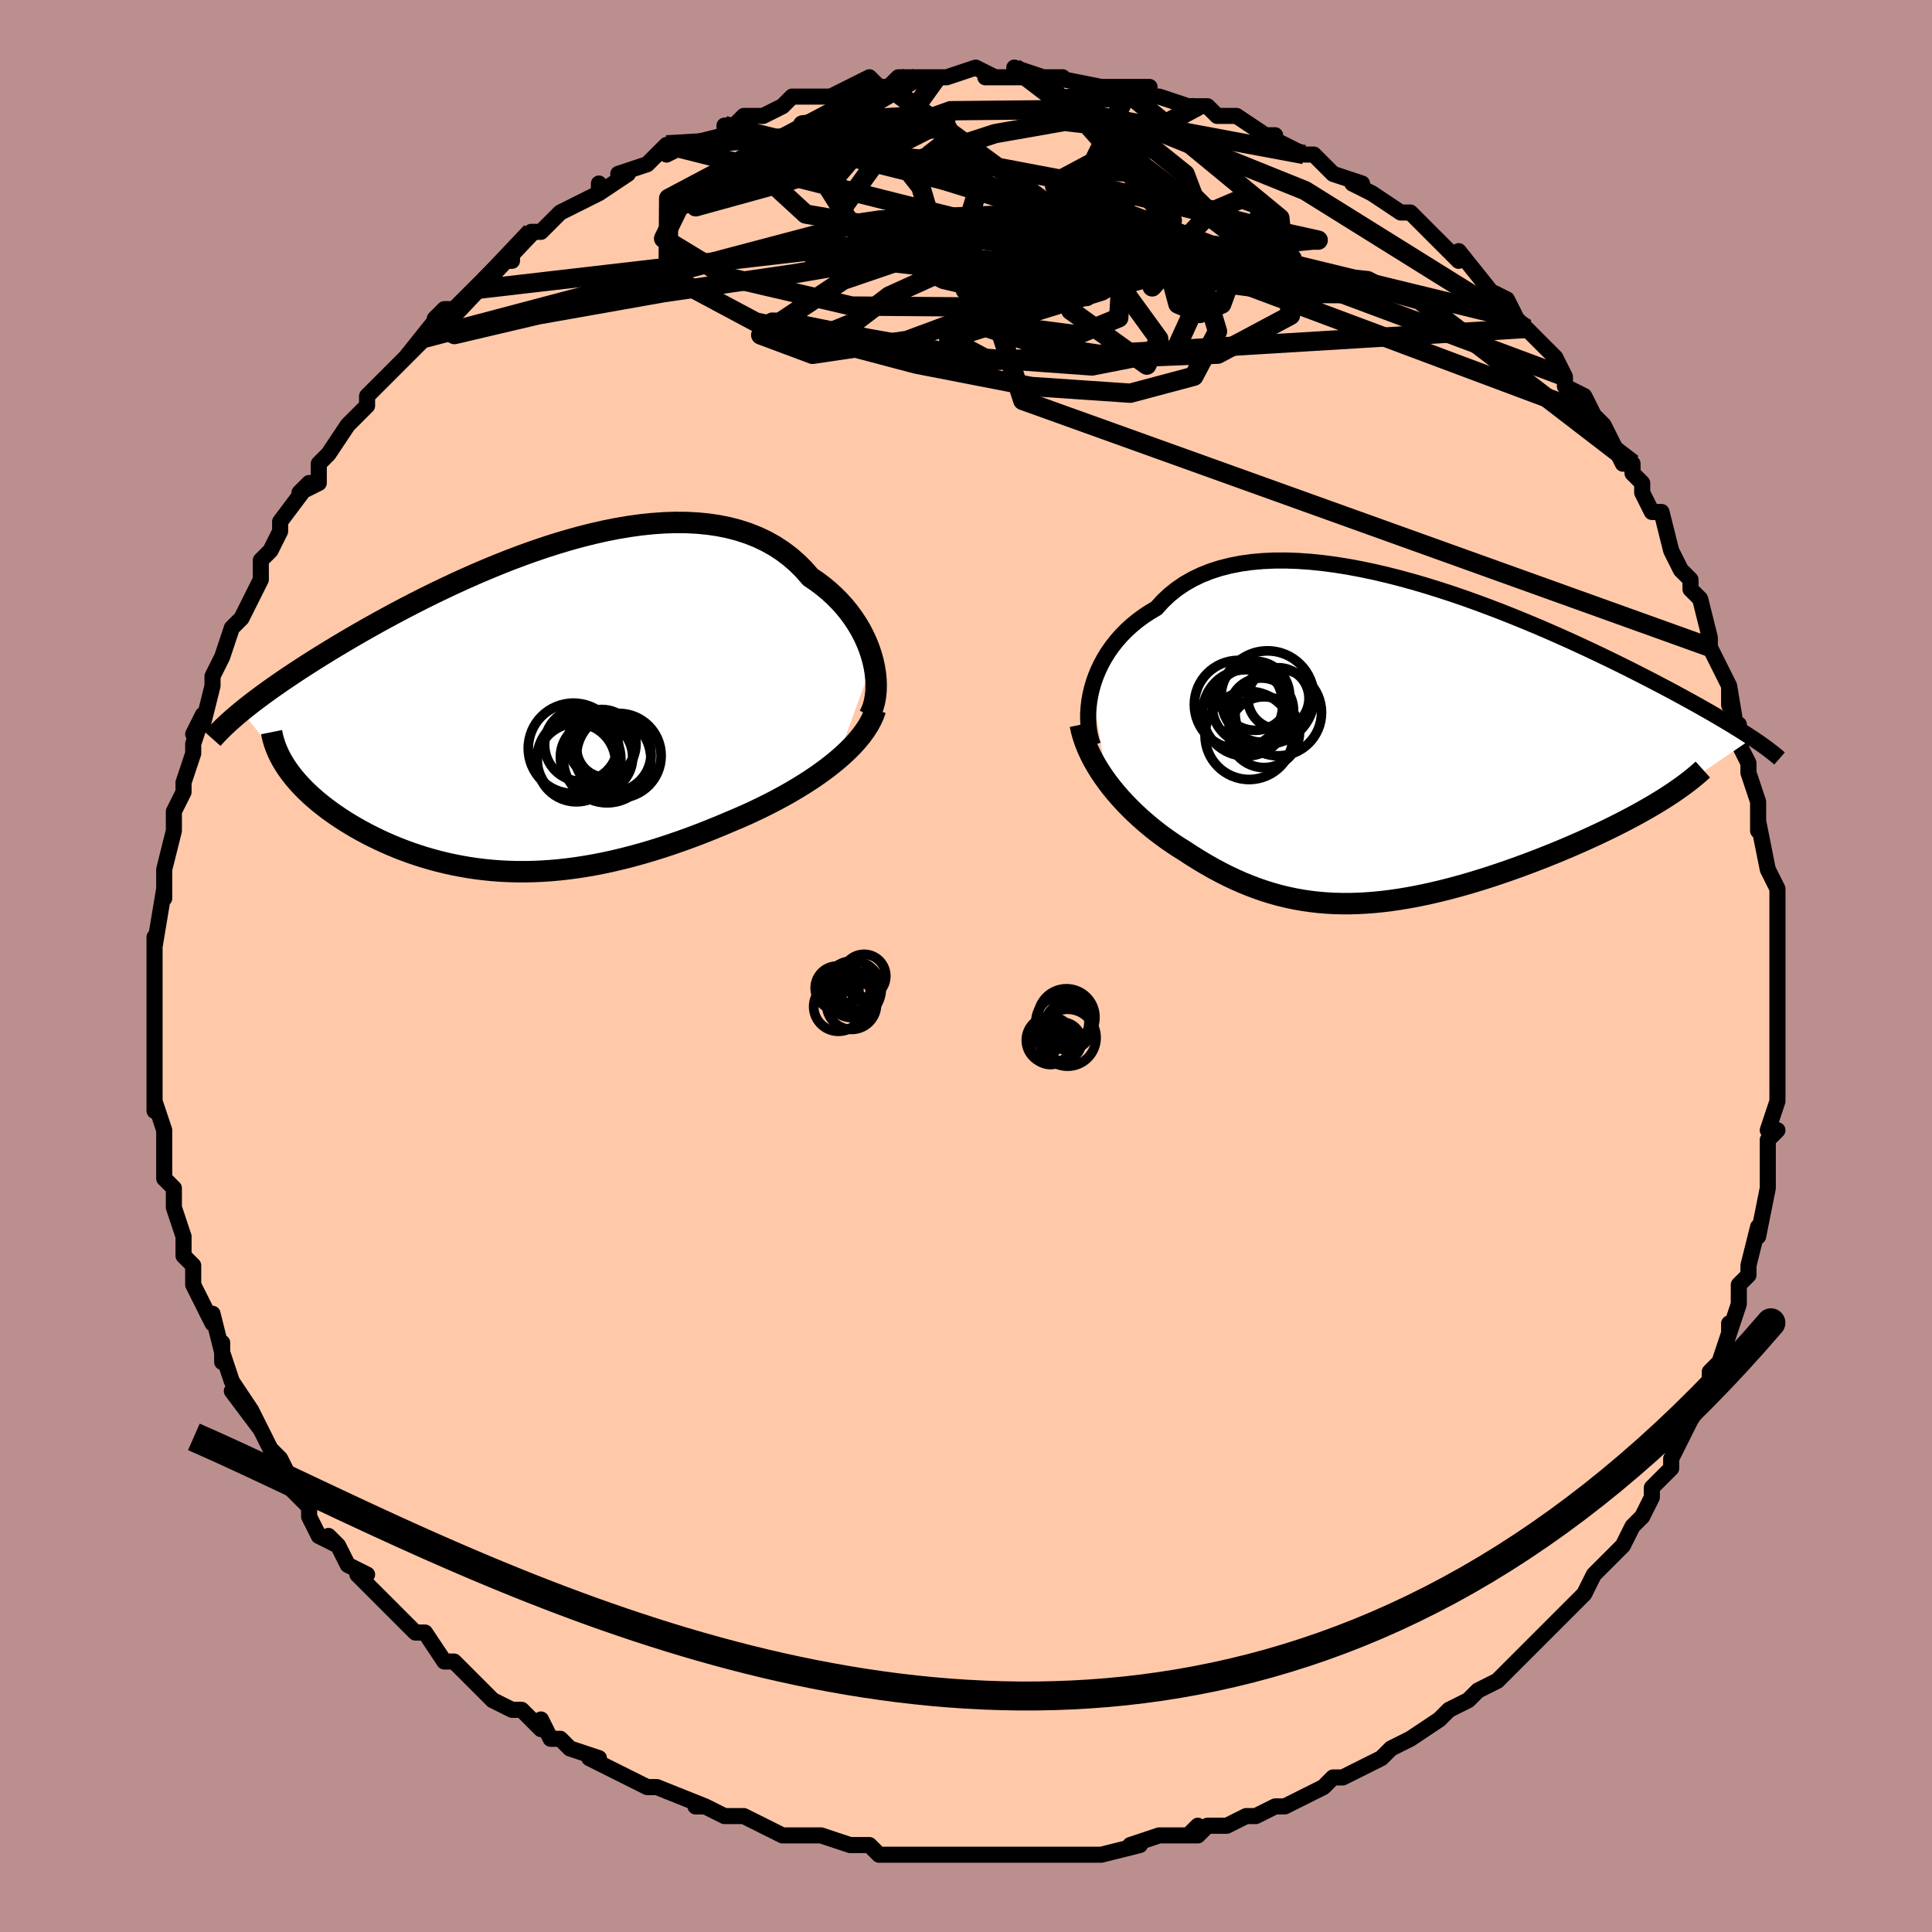 <svg viewBox="-100 -100 200 200" xmlns="http://www.w3.org/2000/svg" width="400" height="400" id="face-svg"><defs><clipPath id="leftEyeClipPath"><polyline points="35.633,-4.788,35.452,-5.435,35.233,-6.083,34.976,-6.729,34.682,-7.369,34.35,-8.003,33.982,-8.626,33.579,-9.236,33.14,-9.833,32.667,-10.413,32.16,-10.975,31.621,-11.517,31.049,-12.038,30.447,-12.537,29.814,-13.012,29.152,-13.462,28.501,-14.209,27.804,-14.908,27.06,-15.556,26.272,-16.151,25.441,-16.693,24.568,-17.18,23.655,-17.612,22.704,-17.989,21.717,-18.31,20.696,-18.577,19.644,-18.79,18.562,-18.949,17.453,-19.057,16.32,-19.115,15.166,-19.124,13.991,-19.085,12.8,-19.001,11.595,-18.875,10.379,-18.707,9.153,-18.5,7.921,-18.256,6.684,-17.978,5.447,-17.668,4.209,-17.329,2.975,-16.962,1.747,-16.57,0.525,-16.156,-0.686,-15.722,-1.886,-15.27,-3.073,-14.802,-4.244,-14.321,-5.399,-13.829,-6.535,-13.327,-7.651,-12.819,-8.746,-12.305,-9.819,-11.788,-10.868,-11.269,-11.893,-10.749,-12.893,-10.232,-13.867,-9.716,-14.814,-9.205,-15.735,-8.699,-16.629,-8.198,-17.495,-7.705,-18.335,-7.219,-19.147,-6.74,-19.934,-6.271,-20.694,-5.81,-21.428,-5.357,-22.138,-4.914,-22.824,-4.479,-23.487,-4.052,-24.127,-3.633,-24.745,-3.222,-25.34,-2.82,-25.912,-2.427,-26.463,-2.042,-26.991,-1.666,-27.498,-1.298,-27.984,-0.938,-28.448,-0.587,-28.892,-0.245,-29.315,0.09,-29.719,0.416,-25.109,6.223,-24.857,6.588,-24.587,6.952,-24.299,7.314,-23.992,7.676,-23.668,8.037,-23.326,8.395,-22.966,8.752,-22.589,9.107,-22.195,9.458,-21.784,9.808,-21.356,10.153,-20.912,10.496,-20.453,10.834,-19.978,11.168,-19.486,11.499,-18.975,11.827,-18.445,12.153,-17.898,12.475,-17.333,12.793,-16.752,13.105,-16.153,13.411,-15.539,13.71,-14.908,14.001,-14.262,14.284,-13.602,14.557,-12.926,14.82,-12.237,15.072,-11.533,15.312,-10.817,15.539,-10.087,15.753,-9.344,15.953,-8.589,16.138,-7.821,16.307,-7.042,16.46,-6.251,16.597,-5.449,16.716,-4.635,16.816,-3.811,16.899,-2.975,16.962,-2.129,17.005,-1.273,17.029,-0.406,17.033,0.471,17.015,1.358,16.977,2.254,16.918,3.161,16.837,4.077,16.735,5.003,16.611,5.938,16.465,6.882,16.299,7.834,16.11,8.796,15.901,9.765,15.67,10.742,15.418,11.727,15.146,12.719,14.854,13.717,14.543,14.721,14.212,15.73,13.863,16.743,13.497,17.759,13.113,18.776,12.712,19.795,12.297,20.812,11.867,21.633,11.521,22.448,11.163,23.256,10.793,24.056,10.411,24.846,10.018,25.626,9.614,26.393,9.199,27.146,8.773,27.883,8.336,28.604,7.89,29.305,7.434,29.986,6.968,30.644,6.493,31.277,6.01,31.883,5.518"></polyline></clipPath><clipPath id="rightEyeClipPath"><polyline points="-31.919,-5.724,-31.732,-6.37,-31.506,-7.013,-31.243,-7.65,-30.942,-8.279,-30.604,-8.897,-30.228,-9.502,-29.815,-10.092,-29.364,-10.665,-28.878,-11.218,-28.355,-11.752,-27.797,-12.263,-27.204,-12.751,-26.577,-13.214,-25.916,-13.652,-25.223,-14.063,-24.587,-14.769,-23.895,-15.424,-23.147,-16.025,-22.346,-16.572,-21.492,-17.062,-20.587,-17.497,-19.634,-17.875,-18.634,-18.196,-17.59,-18.462,-16.505,-18.673,-15.382,-18.83,-14.223,-18.934,-13.031,-18.987,-11.809,-18.991,-10.562,-18.947,-9.291,-18.858,-8,-18.726,-6.692,-18.552,-5.371,-18.34,-4.04,-18.092,-2.701,-17.81,-1.358,-17.496,-0.014,-17.154,1.328,-16.786,2.666,-16.395,3.996,-15.982,5.316,-15.551,6.624,-15.104,7.916,-14.642,9.192,-14.17,10.448,-13.688,11.683,-13.199,12.895,-12.705,14.082,-12.209,15.244,-11.711,16.378,-11.213,17.483,-10.718,18.559,-10.226,19.604,-9.739,20.619,-9.259,21.602,-8.785,22.554,-8.32,23.475,-7.864,24.364,-7.417,25.221,-6.98,26.048,-6.554,26.846,-6.138,27.614,-5.733,28.353,-5.338,29.066,-4.953,29.753,-4.577,30.414,-4.212,31.05,-3.857,31.66,-3.511,32.246,-3.176,32.807,-2.851,33.344,-2.535,33.857,-2.229,34.347,-1.933,34.814,-1.646,35.26,-1.369,35.683,-1.1,36.085,-0.84,36.467,-0.589,27.164,5.747,26.642,6.069,26.101,6.393,25.542,6.717,24.965,7.044,24.371,7.371,23.76,7.698,23.132,8.026,22.488,8.355,21.829,8.683,21.155,9.01,20.468,9.337,19.767,9.662,19.053,9.986,18.327,10.308,17.587,10.629,16.83,10.95,16.057,11.27,15.269,11.589,14.468,11.905,13.654,12.218,12.83,12.527,11.996,12.832,11.153,13.13,10.303,13.422,9.446,13.707,8.585,13.983,7.719,14.249,6.85,14.506,5.979,14.751,5.107,14.984,4.235,15.204,3.363,15.411,2.492,15.602,1.624,15.778,0.758,15.937,-0.104,16.08,-0.962,16.204,-1.816,16.309,-2.666,16.395,-3.51,16.46,-4.349,16.505,-5.183,16.528,-6.011,16.529,-6.833,16.508,-7.65,16.463,-8.461,16.395,-9.266,16.303,-10.066,16.187,-10.861,16.047,-11.65,15.882,-12.435,15.692,-13.216,15.478,-13.992,15.239,-14.764,14.975,-15.533,14.687,-16.298,14.375,-17.06,14.039,-17.82,13.68,-18.576,13.299,-19.33,12.895,-20.081,12.469,-20.83,12.023,-21.575,11.558,-22.317,11.073,-22.925,10.693,-23.525,10.298,-24.117,9.889,-24.7,9.465,-25.274,9.028,-25.838,8.577,-26.39,8.113,-26.931,7.636,-27.459,7.147,-27.973,6.645,-28.473,6.132,-28.956,5.607,-29.422,5.072,-29.87,4.526,-30.298,3.97"></polyline></clipPath><filter id="fuzzy"><feTurbulence id="turbulence" baseFrequency="0.05" numOctaves="3" type="noise" result="noise"></feTurbulence><feDisplacementMap in="SourceGraphic" in2="noise" scale="2"></feDisplacementMap></filter><linearGradient id="rainbowGradient" x1="0%" y1="0%" x2="100%" y2="0%"><stop offset="0%" style="stop-color: rgb(167, 133, 106);  stop-opacity: 1"></stop><stop offset="50%" style="stop-color: rgb(192, 192, 192);  stop-opacity: 1"></stop><stop offset="100%" style="stop-color: rgb(50, 205, 50);  stop-opacity: 1"></stop></linearGradient></defs><title>That&#39;s an ugly face</title><desc>CREATED BY XUAN TANG, MORE INFO AT TXSTC55.GITHUB.IO</desc><rect x="-100" y="-100" width="100%" height="100%" opacity="1" fill="rgb(188, 143, 143)"></rect><polyline id="faceContour" points="84,0,84,2,84,5,84,5,84,7,84,8,84,7,84,11,84,11,84,13,84,14,83,17,84,17,83,18,83,19,83,22,83,22,83,23,82,28,82,27,81,31,81,32,80,33,80,34,80,35,79,38,79,37,79,38,78,41,77,42,77,44,77,44,75,47,75,47,75,47,74,49,73,51,73,52,71,54,71,55,70,57,69,58,70,57,69,58,68,60,66,62,65,63,65,63,64,65,63,66,61,68,62,67,59,70,58,71,57,72,58,71,57,72,55,74,53,75,52,76,52,76,50,77,50,77,49,78,46,80,46,80,44,81,43,82,43,82,41,83,41,83,39,84,38,84,37,85,35,86,33,87,32,87,32,87,30,88,29,88,27,89,25,89,24,90,23,90,24,89,23,90,20,90,17,91,18,91,14,92,14,92,12,92,11,92,10,92,7,92,8,92,5,92,4,92,5,92,0,92,0,92,-2,92,-3,92,-3,92,-4,92,-9,92,-10,91,-10,91,-10,91,-12,91,-12,91,-15,90,-16,90,-17,90,-19,90,-19,90,-23,88,-25,88,-25,88,-27,87,-28,87,-27,87,-32,85,-32,85,-33,85,-33,85,-35,84,-35,84,-39,82,-38,82,-41,81,-42,80,-43,80,-44,78,-44,79,-46,77,-47,77,-49,76,-50,75,-52,73,-52,73,-52,73,-53,72,-54,72,-56,69,-57,69,-58,68,-60,66,-60,66,-61,65,-63,63,-62,63,-64,62,-65,60,-66,59,-65,60,-67,59,-68,57,-68,56,-70,54,-70,53,-71,51,-72,50,-72,50,-74,46,-73,48,-76,44,-74,46,-76,43,-77,40,-77,41,-77,39,-77,40,-78,36,-78,37,-79,35,-80,33,-80,31,-81,30,-81,30,-81,28,-82,25,-82,25,-82,23,-82,23,-83,22,-83,19,-83,18,-83,17,-84,14,-84,15,-84,14,-84,11,-84,9,-84,10,-84,5,-84,4,-84,2,-84,2,-84,2,-84,0,-84,-2,-84,-3,-84,-2,-83,-8,-83,-7,-83,-8,-83,-10,-83,-10,-82,-14,-82,-15,-82,-16,-81,-18,-81,-19,-81,-19,-80,-22,-80,-23,-79,-26,-80,-24,-79,-26,-79,-25,-78,-29,-78,-30,-77,-32,-76,-35,-75,-36,-76,-35,-75,-36,-74,-38,-74,-38,-73,-40,-73,-42,-72,-43,-71,-45,-71,-45,-71,-46,-68,-50,-69,-49,-67,-50,-67,-52,-67,-52,-66,-53,-64,-56,-63,-57,-62,-58,-62,-59,-62,-59,-60,-61,-60,-61,-58,-63,-56,-65,-58,-63,-54,-68,-55,-67,-54,-68,-53,-68,-52,-69,-51,-70,-49,-72,-48,-73,-47,-73,-47,-74,-46,-75,-45,-76,-44,-76,-43,-77,-42,-78,-40,-79,-38,-80,-38,-81,-38,-80,-35,-82,-36,-82,-33,-83,-33,-83,-31,-85,-31,-84,-29,-85,-25,-86,-25,-87,-24,-87,-23,-88,-21,-88,-22,-88,-21,-88,-19,-89,-18,-90,-15,-90,-15,-90,-15,-90,-14,-90,-10,-92,-9,-91,-8,-91,-7,-92,-6,-92,-5,-92,-3,-92,-2,-92,-2,-92,1,-93,3,-92,2,-92,4,-92,6,-92,5,-93,8,-92,8,-92,10,-92,9,-92,14,-91,15,-91,15,-91,16,-91,17,-91,19,-91,19,-90,20,-90,23,-89,24,-89,23,-89,25,-89,26,-88,28,-88,31,-86,31,-86,32,-86,31,-86,33,-85,35,-84,36,-84,37,-83,38,-82,41,-81,40,-81,42,-80,42,-80,45,-78,45,-78,46,-78,49,-75,48,-76,49,-75,50,-74,51,-73,51,-74,55,-69,54,-70,56,-69,57,-67,58,-66,59,-65,61,-63,60,-64,61,-63,62,-61,62,-60,64,-59,65,-57,65,-57,66,-56,66,-56,68,-52,69,-52,69,-51,70,-50,70,-49,71,-47,72,-47,73,-43,74,-41,74,-41,75,-40,75,-39,75,-39,76,-38,77,-34,77,-33,77,-33,79,-29,79,-27,79,-28,79,-29,80,-23,80,-25,80,-23,81,-21,81,-20,82,-17,82,-15,82,-14,82,-15,83,-10,83,-10,83,-10,84,-8,84,-4,84,-4,84,-2,84,-2,84,0,84,2" fill="#ffc9a9" stroke="black" stroke-width="1.667" stroke-linejoin="round" filter="url(#fuzzy)"></polyline><g transform="translate(44.945 -22.985)"><polyline id="rightCountour" points="-31.919,-5.724,-31.732,-6.37,-31.506,-7.013,-31.243,-7.65,-30.942,-8.279,-30.604,-8.897,-30.228,-9.502,-29.815,-10.092,-29.364,-10.665,-28.878,-11.218,-28.355,-11.752,-27.797,-12.263,-27.204,-12.751,-26.577,-13.214,-25.916,-13.652,-25.223,-14.063,-24.587,-14.769,-23.895,-15.424,-23.147,-16.025,-22.346,-16.572,-21.492,-17.062,-20.587,-17.497,-19.634,-17.875,-18.634,-18.196,-17.59,-18.462,-16.505,-18.673,-15.382,-18.83,-14.223,-18.934,-13.031,-18.987,-11.809,-18.991,-10.562,-18.947,-9.291,-18.858,-8,-18.726,-6.692,-18.552,-5.371,-18.34,-4.04,-18.092,-2.701,-17.81,-1.358,-17.496,-0.014,-17.154,1.328,-16.786,2.666,-16.395,3.996,-15.982,5.316,-15.551,6.624,-15.104,7.916,-14.642,9.192,-14.17,10.448,-13.688,11.683,-13.199,12.895,-12.705,14.082,-12.209,15.244,-11.711,16.378,-11.213,17.483,-10.718,18.559,-10.226,19.604,-9.739,20.619,-9.259,21.602,-8.785,22.554,-8.32,23.475,-7.864,24.364,-7.417,25.221,-6.98,26.048,-6.554,26.846,-6.138,27.614,-5.733,28.353,-5.338,29.066,-4.953,29.753,-4.577,30.414,-4.212,31.05,-3.857,31.66,-3.511,32.246,-3.176,32.807,-2.851,33.344,-2.535,33.857,-2.229,34.347,-1.933,34.814,-1.646,35.26,-1.369,35.683,-1.1,36.085,-0.84,36.467,-0.589,27.164,5.747,26.642,6.069,26.101,6.393,25.542,6.717,24.965,7.044,24.371,7.371,23.76,7.698,23.132,8.026,22.488,8.355,21.829,8.683,21.155,9.01,20.468,9.337,19.767,9.662,19.053,9.986,18.327,10.308,17.587,10.629,16.83,10.95,16.057,11.27,15.269,11.589,14.468,11.905,13.654,12.218,12.83,12.527,11.996,12.832,11.153,13.13,10.303,13.422,9.446,13.707,8.585,13.983,7.719,14.249,6.85,14.506,5.979,14.751,5.107,14.984,4.235,15.204,3.363,15.411,2.492,15.602,1.624,15.778,0.758,15.937,-0.104,16.08,-0.962,16.204,-1.816,16.309,-2.666,16.395,-3.51,16.46,-4.349,16.505,-5.183,16.528,-6.011,16.529,-6.833,16.508,-7.65,16.463,-8.461,16.395,-9.266,16.303,-10.066,16.187,-10.861,16.047,-11.65,15.882,-12.435,15.692,-13.216,15.478,-13.992,15.239,-14.764,14.975,-15.533,14.687,-16.298,14.375,-17.06,14.039,-17.82,13.68,-18.576,13.299,-19.33,12.895,-20.081,12.469,-20.83,12.023,-21.575,11.558,-22.317,11.073,-22.925,10.693,-23.525,10.298,-24.117,9.889,-24.7,9.465,-25.274,9.028,-25.838,8.577,-26.39,8.113,-26.931,7.636,-27.459,7.147,-27.973,6.645,-28.473,6.132,-28.956,5.607,-29.422,5.072,-29.87,4.526,-30.298,3.97" fill="white" stroke="white" stroke-width="0" stroke-linejoin="round" filter="url(#fuzzy)"></polyline></g><g transform="translate(-45.261 -26.794)"><polyline id="leftCountour" points="35.633,-4.788,35.452,-5.435,35.233,-6.083,34.976,-6.729,34.682,-7.369,34.35,-8.003,33.982,-8.626,33.579,-9.236,33.14,-9.833,32.667,-10.413,32.16,-10.975,31.621,-11.517,31.049,-12.038,30.447,-12.537,29.814,-13.012,29.152,-13.462,28.501,-14.209,27.804,-14.908,27.06,-15.556,26.272,-16.151,25.441,-16.693,24.568,-17.18,23.655,-17.612,22.704,-17.989,21.717,-18.31,20.696,-18.577,19.644,-18.79,18.562,-18.949,17.453,-19.057,16.32,-19.115,15.166,-19.124,13.991,-19.085,12.8,-19.001,11.595,-18.875,10.379,-18.707,9.153,-18.5,7.921,-18.256,6.684,-17.978,5.447,-17.668,4.209,-17.329,2.975,-16.962,1.747,-16.57,0.525,-16.156,-0.686,-15.722,-1.886,-15.27,-3.073,-14.802,-4.244,-14.321,-5.399,-13.829,-6.535,-13.327,-7.651,-12.819,-8.746,-12.305,-9.819,-11.788,-10.868,-11.269,-11.893,-10.749,-12.893,-10.232,-13.867,-9.716,-14.814,-9.205,-15.735,-8.699,-16.629,-8.198,-17.495,-7.705,-18.335,-7.219,-19.147,-6.74,-19.934,-6.271,-20.694,-5.81,-21.428,-5.357,-22.138,-4.914,-22.824,-4.479,-23.487,-4.052,-24.127,-3.633,-24.745,-3.222,-25.34,-2.82,-25.912,-2.427,-26.463,-2.042,-26.991,-1.666,-27.498,-1.298,-27.984,-0.938,-28.448,-0.587,-28.892,-0.245,-29.315,0.09,-29.719,0.416,-25.109,6.223,-24.857,6.588,-24.587,6.952,-24.299,7.314,-23.992,7.676,-23.668,8.037,-23.326,8.395,-22.966,8.752,-22.589,9.107,-22.195,9.458,-21.784,9.808,-21.356,10.153,-20.912,10.496,-20.453,10.834,-19.978,11.168,-19.486,11.499,-18.975,11.827,-18.445,12.153,-17.898,12.475,-17.333,12.793,-16.752,13.105,-16.153,13.411,-15.539,13.71,-14.908,14.001,-14.262,14.284,-13.602,14.557,-12.926,14.82,-12.237,15.072,-11.533,15.312,-10.817,15.539,-10.087,15.753,-9.344,15.953,-8.589,16.138,-7.821,16.307,-7.042,16.46,-6.251,16.597,-5.449,16.716,-4.635,16.816,-3.811,16.899,-2.975,16.962,-2.129,17.005,-1.273,17.029,-0.406,17.033,0.471,17.015,1.358,16.977,2.254,16.918,3.161,16.837,4.077,16.735,5.003,16.611,5.938,16.465,6.882,16.299,7.834,16.11,8.796,15.901,9.765,15.67,10.742,15.418,11.727,15.146,12.719,14.854,13.717,14.543,14.721,14.212,15.73,13.863,16.743,13.497,17.759,13.113,18.776,12.712,19.795,12.297,20.812,11.867,21.633,11.521,22.448,11.163,23.256,10.793,24.056,10.411,24.846,10.018,25.626,9.614,26.393,9.199,27.146,8.773,27.883,8.336,28.604,7.89,29.305,7.434,29.986,6.968,30.644,6.493,31.277,6.01,31.883,5.518" fill="white" stroke="white" stroke-width="0" stroke-linejoin="round" filter="url(#fuzzy)"></polyline></g><g transform="translate(44.945 -22.985)"><polyline id="rightUpper" points="-31.803,0.139,-31.967,-0.339,-32.1,-0.852,-32.201,-1.397,-32.267,-1.968,-32.3,-2.562,-32.296,-3.174,-32.257,-3.8,-32.182,-4.436,-32.069,-5.078,-31.919,-5.724,-31.732,-6.37,-31.506,-7.013,-31.243,-7.65,-30.942,-8.279,-30.604,-8.897,-30.228,-9.502,-29.815,-10.092,-29.364,-10.665,-28.878,-11.218,-28.355,-11.752,-27.797,-12.263,-27.204,-12.751,-26.577,-13.214,-25.916,-13.652,-25.223,-14.063,-24.587,-14.769,-23.895,-15.424,-23.147,-16.025,-22.346,-16.572,-21.492,-17.062,-20.587,-17.497,-19.634,-17.875,-18.634,-18.196,-17.59,-18.462,-16.505,-18.673,-15.382,-18.83,-14.223,-18.934,-13.031,-18.987,-11.809,-18.991,-10.562,-18.947,-9.291,-18.858,-8,-18.726,-6.692,-18.552,-5.371,-18.34,-4.04,-18.092,-2.701,-17.81,-1.358,-17.496,-0.014,-17.154,1.328,-16.786,2.666,-16.395,3.996,-15.982,5.316,-15.551,6.624,-15.104,7.916,-14.642,9.192,-14.17,10.448,-13.688,11.683,-13.199,12.895,-12.705,14.082,-12.209,15.244,-11.711,16.378,-11.213,17.483,-10.718,18.559,-10.226,19.604,-9.739,20.619,-9.259,21.602,-8.785,22.554,-8.32,23.475,-7.864,24.364,-7.417,25.221,-6.98,26.048,-6.554,26.846,-6.138,27.614,-5.733,28.353,-5.338,29.066,-4.953,29.753,-4.577,30.414,-4.212,31.05,-3.857,31.66,-3.511,32.246,-3.176,32.807,-2.851,33.344,-2.535,33.857,-2.229,34.347,-1.933,34.814,-1.646,35.26,-1.369,35.683,-1.1,36.085,-0.84,36.467,-0.589,36.829,-0.346,37.171,-0.112,37.494,0.115,37.799,0.335,38.086,0.547,38.355,0.752,38.608,0.95,38.845,1.141,39.065,1.326,39.271,1.505" fill="none" stroke="black" stroke-width="1.667" stroke-linejoin="round" filter="url(#fuzzy)"></polyline><polyline id="rightLower" points="-33.118,-1.992,-32.984,-1.374,-32.811,-0.758,-32.602,-0.146,-32.36,0.462,-32.085,1.064,-31.78,1.66,-31.447,2.249,-31.088,2.831,-30.704,3.405,-30.298,3.97,-29.87,4.526,-29.422,5.072,-28.956,5.607,-28.473,6.132,-27.973,6.645,-27.459,7.147,-26.931,7.636,-26.39,8.113,-25.838,8.577,-25.274,9.028,-24.7,9.465,-24.117,9.889,-23.525,10.298,-22.925,10.693,-22.317,11.073,-21.575,11.558,-20.83,12.023,-20.081,12.469,-19.33,12.895,-18.576,13.299,-17.82,13.68,-17.06,14.039,-16.298,14.375,-15.533,14.687,-14.764,14.975,-13.992,15.239,-13.216,15.478,-12.435,15.692,-11.65,15.882,-10.861,16.047,-10.066,16.187,-9.266,16.303,-8.461,16.395,-7.65,16.463,-6.833,16.508,-6.011,16.529,-5.183,16.528,-4.349,16.505,-3.51,16.46,-2.666,16.395,-1.816,16.309,-0.962,16.204,-0.104,16.08,0.758,15.937,1.624,15.778,2.492,15.602,3.363,15.411,4.235,15.204,5.107,14.984,5.979,14.751,6.85,14.506,7.719,14.249,8.585,13.983,9.446,13.707,10.303,13.422,11.153,13.13,11.996,12.832,12.83,12.527,13.654,12.218,14.468,11.905,15.269,11.589,16.057,11.27,16.83,10.95,17.587,10.629,18.327,10.308,19.053,9.986,19.767,9.662,20.468,9.337,21.155,9.01,21.829,8.683,22.488,8.355,23.132,8.026,23.76,7.698,24.371,7.371,24.965,7.044,25.542,6.717,26.101,6.393,26.642,6.069,27.164,5.747,27.667,5.427,28.151,5.11,28.616,4.794,29.061,4.48,29.488,4.169,29.894,3.86,30.282,3.554,30.651,3.25,31,2.949,31.332,2.65" fill="none" stroke="black" stroke-width="2.222" stroke-linejoin="round" filter="url(#fuzzy)"></polyline><!--[--><circle r="3.166" cx="-12.601" cy="-4.722" stroke="black" fill="none" stroke-width="1" filter="url(#fuzzy)" clip-path="url(#rightEyeClipPath)"></circle><circle r="3.94" cx="-15.522" cy="-3.931" stroke="black" fill="none" stroke-width="1" filter="url(#fuzzy)" clip-path="url(#rightEyeClipPath)"></circle><circle r="4.477" cx="-12.619" cy="-3.248" stroke="black" fill="none" stroke-width="1" filter="url(#fuzzy)" clip-path="url(#rightEyeClipPath)"></circle><circle r="4.559" cx="-15.639" cy="-0.88" stroke="black" fill="none" stroke-width="1" filter="url(#fuzzy)" clip-path="url(#rightEyeClipPath)"></circle><circle r="4.472" cx="-15.984" cy="-3.219" stroke="black" fill="none" stroke-width="1" filter="url(#fuzzy)" clip-path="url(#rightEyeClipPath)"></circle><circle r="4.816" cx="-13.732" cy="-4.822" stroke="black" fill="none" stroke-width="1" filter="url(#fuzzy)" clip-path="url(#rightEyeClipPath)"></circle><circle r="3.573" cx="-15.014" cy="-4.988" stroke="black" fill="none" stroke-width="1" filter="url(#fuzzy)" clip-path="url(#rightEyeClipPath)"></circle><circle r="3.667" cx="-14.086" cy="-1.22" stroke="black" fill="none" stroke-width="1" filter="url(#fuzzy)" clip-path="url(#rightEyeClipPath)"></circle><circle r="3.325" cx="-14.367" cy="-3.503" stroke="black" fill="none" stroke-width="1" filter="url(#fuzzy)" clip-path="url(#rightEyeClipPath)"></circle><circle r="4.577" cx="-16.728" cy="-4.078" stroke="black" fill="none" stroke-width="1" filter="url(#fuzzy)" clip-path="url(#rightEyeClipPath)"></circle><!--]--></g><g transform="translate(-45.261 -26.794)"><polyline id="leftUpper" points="35.253,0.859,35.472,0.424,35.651,-0.053,35.789,-0.565,35.887,-1.108,35.945,-1.679,35.962,-2.272,35.939,-2.883,35.877,-3.508,35.774,-4.145,35.633,-4.788,35.452,-5.435,35.233,-6.083,34.976,-6.729,34.682,-7.369,34.35,-8.003,33.982,-8.626,33.579,-9.236,33.14,-9.833,32.667,-10.413,32.16,-10.975,31.621,-11.517,31.049,-12.038,30.447,-12.537,29.814,-13.012,29.152,-13.462,28.501,-14.209,27.804,-14.908,27.06,-15.556,26.272,-16.151,25.441,-16.693,24.568,-17.18,23.655,-17.612,22.704,-17.989,21.717,-18.31,20.696,-18.577,19.644,-18.79,18.562,-18.949,17.453,-19.057,16.32,-19.115,15.166,-19.124,13.991,-19.085,12.8,-19.001,11.595,-18.875,10.379,-18.707,9.153,-18.5,7.921,-18.256,6.684,-17.978,5.447,-17.668,4.209,-17.329,2.975,-16.962,1.747,-16.57,0.525,-16.156,-0.686,-15.722,-1.886,-15.27,-3.073,-14.802,-4.244,-14.321,-5.399,-13.829,-6.535,-13.327,-7.651,-12.819,-8.746,-12.305,-9.819,-11.788,-10.868,-11.269,-11.893,-10.749,-12.893,-10.232,-13.867,-9.716,-14.814,-9.205,-15.735,-8.699,-16.629,-8.198,-17.495,-7.705,-18.335,-7.219,-19.147,-6.74,-19.934,-6.271,-20.694,-5.81,-21.428,-5.357,-22.138,-4.914,-22.824,-4.479,-23.487,-4.052,-24.127,-3.633,-24.745,-3.222,-25.34,-2.82,-25.912,-2.427,-26.463,-2.042,-26.991,-1.666,-27.498,-1.298,-27.984,-0.938,-28.448,-0.587,-28.892,-0.245,-29.315,0.09,-29.719,0.416,-30.102,0.735,-30.467,1.046,-30.813,1.349,-31.14,1.645,-31.45,1.934,-31.741,2.215,-32.016,2.49,-32.275,2.759,-32.517,3.021,-32.743,3.276" fill="none" stroke="black" stroke-width="2.222" stroke-linejoin="round" filter="url(#fuzzy)"></polyline><polyline id="leftLower" points="35.893,0.239,35.702,0.789,35.456,1.335,35.159,1.878,34.813,2.416,34.421,2.949,33.987,3.476,33.514,3.997,33.004,4.511,32.459,5.018,31.883,5.518,31.277,6.01,30.644,6.493,29.986,6.968,29.305,7.434,28.604,7.89,27.883,8.336,27.146,8.773,26.393,9.199,25.626,9.614,24.846,10.018,24.056,10.411,23.256,10.793,22.448,11.163,21.633,11.521,20.812,11.867,19.795,12.297,18.776,12.712,17.759,13.113,16.743,13.497,15.73,13.863,14.721,14.212,13.717,14.543,12.719,14.854,11.727,15.146,10.742,15.418,9.765,15.67,8.796,15.901,7.834,16.11,6.882,16.299,5.938,16.465,5.003,16.611,4.077,16.735,3.161,16.837,2.254,16.918,1.358,16.977,0.471,17.015,-0.406,17.033,-1.273,17.029,-2.129,17.005,-2.975,16.962,-3.811,16.899,-4.635,16.816,-5.449,16.716,-6.251,16.597,-7.042,16.46,-7.821,16.307,-8.589,16.138,-9.344,15.953,-10.087,15.753,-10.817,15.539,-11.533,15.312,-12.237,15.072,-12.926,14.82,-13.602,14.557,-14.262,14.284,-14.908,14.001,-15.539,13.71,-16.153,13.411,-16.752,13.105,-17.333,12.793,-17.898,12.475,-18.445,12.153,-18.975,11.827,-19.486,11.499,-19.978,11.168,-20.453,10.834,-20.912,10.496,-21.356,10.153,-21.784,9.808,-22.195,9.458,-22.589,9.107,-22.966,8.752,-23.326,8.395,-23.668,8.037,-23.992,7.676,-24.299,7.314,-24.587,6.952,-24.857,6.588,-25.109,6.223,-25.342,5.859,-25.557,5.494,-25.753,5.129,-25.931,4.764,-26.091,4.399,-26.234,4.035,-26.358,3.671,-26.465,3.308,-26.554,2.946,-26.627,2.584" fill="none" stroke="black" stroke-width="2.222" stroke-linejoin="round" filter="url(#fuzzy)"></polyline><!--[--><circle r="4.337" cx="5.192" cy="5.347" stroke="black" fill="none" stroke-width="1" filter="url(#fuzzy)" clip-path="url(#leftEyeClipPath)"></circle><circle r="3.012" cx="7.97" cy="4.248" stroke="black" fill="none" stroke-width="1" filter="url(#fuzzy)" clip-path="url(#leftEyeClipPath)"></circle><circle r="4.06" cx="4.924" cy="5.736" stroke="black" fill="none" stroke-width="1" filter="url(#fuzzy)" clip-path="url(#leftEyeClipPath)"></circle><circle r="4.675" cx="4.624" cy="4.257" stroke="black" fill="none" stroke-width="1" filter="url(#fuzzy)" clip-path="url(#leftEyeClipPath)"></circle><circle r="4.532" cx="8.109" cy="5.37" stroke="black" fill="none" stroke-width="1" filter="url(#fuzzy)" clip-path="url(#leftEyeClipPath)"></circle><circle r="3.742" cx="7.015" cy="5.167" stroke="black" fill="none" stroke-width="1" filter="url(#fuzzy)" clip-path="url(#leftEyeClipPath)"></circle><circle r="4.379" cx="9.323" cy="5.023" stroke="black" fill="none" stroke-width="1" filter="url(#fuzzy)" clip-path="url(#leftEyeClipPath)"></circle><circle r="3.983" cx="8.677" cy="4.796" stroke="black" fill="none" stroke-width="1" filter="url(#fuzzy)" clip-path="url(#leftEyeClipPath)"></circle><circle r="3.539" cx="7.564" cy="3.782" stroke="black" fill="none" stroke-width="1" filter="url(#fuzzy)" clip-path="url(#leftEyeClipPath)"></circle><circle r="3.786" cx="5.423" cy="3.89" stroke="black" fill="none" stroke-width="1" filter="url(#fuzzy)" clip-path="url(#leftEyeClipPath)"></circle><!--]--></g><g id="hairs"><!--[--><polyline points="62,-61,14.82,-78.577,9.17,-80.739,17.973,-75.368,23.873,-68.58,21.699,-63.815,13.048,-62.115,1.307,-62.961,-10.129,-64.976,-18.076,-66.581,-20.052,-66.653,-15.25,-64.979,-5.195,-62.316,6.74,-59.993,17.007,-59.296,23.592,-61.051,26.037,-65.689,23.771,-73.306,16.462,-82.693,10.171,-89.785,19,-90" fill="none" stroke="rgb(0, 0, 0)" stroke-width="2" stroke-linejoin="round" filter="url(#fuzzy)"></polyline><polyline points="-25,-87,11.317,-77.942,2.422,-77.689,-8.948,-77.224,-12.701,-76.672,-10.111,-76.351,-3.447,-75.822,5.388,-74.665,13.969,-73.047,19.711,-71.707,21.227,-71.476,19.18,-72.757,15.782,-75.287,13.384,-78.294,13.218,-80.864,15.071,-82.271,17.855,-82.109,20.337,-80.31,21.356,-77.169,19.624,-73.381,14.058,-69.875,5.418,-67.197,-1.792,-64.917,2.478,-62.64,58,-66" fill="none" stroke="rgb(0, 0, 0)" stroke-width="2" stroke-linejoin="round" filter="url(#fuzzy)"></polyline><polyline points="65,-57,11.524,-77.007,-9.185,-83.492,-13.34,-85.733,-10.902,-85.669,-7.174,-83.823,-4.681,-80.655,-3.572,-76.907,-2.739,-73.538,-1.506,-71.344,-0.343,-70.584,-0.074,-70.94,-0.687,-71.855,-1.097,-72.945,-0.17,-74.156,2.081,-75.559,4.518,-76.976,6.334,-77.8,8.44,-77.295,12.619,-75.458,18.068,-73.857,18.404,-74.704,2.63,-76.204,-51,-70" fill="none" stroke="rgb(0, 0, 0)" stroke-width="2" stroke-linejoin="round" filter="url(#fuzzy)"></polyline><polyline points="-31,-85,25.35,-70.8,32.927,-73.81,25.231,-78.32,17.542,-79.82,14.956,-78.612,17.627,-76.376,23.517,-74.407,29.78,-73.173,33.712,-72.744,33.754,-73.244,30.391,-74.791,26.104,-77.145,23.549,-79.688,22.686,-81.971,19.695,-84.371,11.064,-88.129,8,-92" fill="none" stroke="rgb(0, 0, 0)" stroke-width="2" stroke-linejoin="round" filter="url(#fuzzy)"></polyline><polyline points="5,-93,36.138,-69.236,24.914,-71.512,5.789,-75.601,-7.395,-76.417,-9.905,-75.066,-2.366,-73.421,10.927,-72.391,24.757,-71.92,35.454,-71.55,41.559,-70.953,43.049,-70.183,40.464,-69.597,34.714,-69.614,27.159,-70.592,19.023,-72.793,9.039,-75.831,-11.359,-76.803,-56,-65" fill="none" stroke="rgb(0, 0, 0)" stroke-width="2" stroke-linejoin="round" filter="url(#fuzzy)"></polyline><polyline points="-5,-92,-27.979,-78.592,-18.269,-81.268,-6.437,-85.327,-2.098,-87.531,-4.648,-88.029,-10.113,-87.708,-14.824,-87.289,-16.918,-87.076,-16.457,-86.993,-14.774,-86.777,-13.522,-86.214,-13.788,-85.275,-15.616,-84.046,-18.066,-82.493,-19.379,-80.402,-16.589,-77.84,-5.758,-75.968,10.13,-77.626,-8,-91" fill="none" stroke="rgb(0, 0, 0)" stroke-width="2" stroke-linejoin="round" filter="url(#fuzzy)"></polyline><polyline points="-8,-91,-15.558,-84.69,-3.488,-83.386,1.259,-80.492,-0.276,-75.448,-0.066,-69.976,4.834,-66.212,11.523,-65.338,15.812,-67.095,15.995,-70.193,13.351,-73.123,10.27,-74.865,8.181,-75.149,6.889,-74.296,5.422,-72.831,3.318,-71.163,1.222,-69.47,0.496,-67.756,2.451,-65.982,7.801,-64.222,16.263,-62.948,26.063,-63.336,33.59,-67.35,32.489,-77.425,16,-91" fill="none" stroke="rgb(0, 0, 0)" stroke-width="2" stroke-linejoin="round" filter="url(#fuzzy)"></polyline><polyline points="-3,-92,-16.147,-73.782,6.421,-71.233,23.313,-73.026,29.986,-76.173,30.628,-78.675,28.519,-79.422,25.376,-78.083,22.515,-75.037,21.172,-71.372,21.939,-68.525,24.218,-67.55,26.471,-68.516,27.221,-70.57,25.763,-72.607,21.503,-73.895,13.1,-73.802,2.057,-70.328,5.879,-58.54,77,-33" fill="none" stroke="rgb(0, 0, 0)" stroke-width="2" stroke-linejoin="round" filter="url(#fuzzy)"></polyline><polyline points="35,-84,10.067,-88.654,-1.608,-88.537,-10.266,-85.424,-14.328,-80.661,-11.031,-75.417,-2.319,-71.07,6.695,-68.976,11.932,-69.67,12.679,-72.38,10.782,-75.421,8.25,-77.203,5.453,-77.102,1.08,-75.586,-6.522,-73.584,-17.818,-71.657,-31.391,-69.687,-44.277,-67.404,-52.954,-65.365,-54.39,-66.079,-45,-76" fill="none" stroke="rgb(0, 0, 0)" stroke-width="2" stroke-linejoin="round" filter="url(#fuzzy)"></polyline><polyline points="-6,-92,-29.709,-78.56,-31.303,-75.31,-24.73,-71.315,-11.825,-68.317,3.037,-68.207,15.896,-70.421,25.424,-73.107,31.997,-74.767,35.894,-75.144,36.461,-75.142,32.629,-75.989,24.165,-78.159,12.699,-80.895,1.878,-82.945,-3.726,-84.04,-2.121,-85.278,-1.912,-86.741,-31,-85" fill="none" stroke="rgb(0, 0, 0)" stroke-width="2" stroke-linejoin="round" filter="url(#fuzzy)"></polyline><polyline points="17,-91,11.171,-79.125,-12.712,-70.989,-21.254,-65.322,-15.889,-63.318,-6.089,-64.767,2.308,-67.882,8.128,-70.874,12.099,-73.019,14.808,-74.551,16.321,-75.959,16.577,-77.391,15.675,-78.553,13.875,-78.97,11.616,-78.306,9.674,-76.528,9.092,-73.937,10.414,-71.191,12.474,-69.302,12.366,-69.35,8.803,-71.633,8.39,-74.557,25.798,-74.596,57,-67" fill="none" stroke="rgb(0, 0, 0)" stroke-width="2" stroke-linejoin="round" filter="url(#fuzzy)"></polyline><polyline points="58,-66,35.099,-80.272,20.158,-86.298,10.199,-87.431,3.014,-86.168,-1.964,-84.554,-4.453,-83.613,-4.28,-83.169,-1.783,-82.457,2.207,-80.916,6.555,-78.594,10.148,-76.029,12.22,-73.894,12.468,-72.652,10.864,-72.356,7.468,-72.59,2.548,-72.587,-3.05,-71.582,-7.961,-69.356,-11.45,-66.686,-15.017,-65.236,-21.777,-66.669,-30.835,-71.508,-30.779,-79.471,-9,-91" fill="none" stroke="rgb(0, 0, 0)" stroke-width="2" stroke-linejoin="round" filter="url(#fuzzy)"></polyline><polyline points="24,-89,9.335,-81.176,10.842,-67.862,18.718,-62.203,19.953,-64.92,15.421,-71.162,11.109,-76.459,10.591,-78.73,13.365,-77.865,16.807,-74.887,18.792,-71.613,19.275,-70.3,20.836,-72.074,28.627,-74.094,46.976,-68.926,69,-52" fill="none" stroke="rgb(0, 0, 0)" stroke-width="2" stroke-linejoin="round" filter="url(#fuzzy)"></polyline><!--]--></g><g id="pointNose"><g id="rightNose"><!--[--><circle r="2.005" cx="9.947" cy="7.825" stroke="black" fill="none" stroke-width="1" filter="url(#fuzzy)"></circle><circle r="2.461" cx="10.596" cy="6.251" stroke="black" fill="none" stroke-width="1" filter="url(#fuzzy)"></circle><circle r="2.949" cx="10.517" cy="7.422" stroke="black" fill="none" stroke-width="1" filter="url(#fuzzy)"></circle><circle r="2.749" cx="9.983" cy="5.789" stroke="black" fill="none" stroke-width="1" filter="url(#fuzzy)"></circle><circle r="2.947" cx="10.402" cy="5.305" stroke="black" fill="none" stroke-width="1" filter="url(#fuzzy)"></circle><circle r="2.152" cx="10.776" cy="5.561" stroke="black" fill="none" stroke-width="1" filter="url(#fuzzy)"></circle><circle r="1.436" cx="8.906" cy="6.829" stroke="black" fill="none" stroke-width="1" filter="url(#fuzzy)"></circle><circle r="1.317" cx="8.031" cy="8.278" stroke="black" fill="none" stroke-width="1" filter="url(#fuzzy)"></circle><circle r="2.438" cx="8.683" cy="7.684" stroke="black" fill="none" stroke-width="1" filter="url(#fuzzy)"></circle><circle r="2.085" cx="8.74" cy="8.115" stroke="black" fill="none" stroke-width="1" filter="url(#fuzzy)"></circle><!--]--></g><g id="leftNose"><!--[--><circle r="2.249" cx="-10.552" cy="1.041" stroke="black" fill="none" stroke-width="1" filter="url(#fuzzy)"></circle><circle r="2.295" cx="-12.215" cy="2.555" stroke="black" fill="none" stroke-width="1" filter="url(#fuzzy)"></circle><circle r="1.949" cx="-10.907" cy="2.999" stroke="black" fill="none" stroke-width="1" filter="url(#fuzzy)"></circle><circle r="2.583" cx="-11.844" cy="3.982" stroke="black" fill="none" stroke-width="1" filter="url(#fuzzy)"></circle><circle r="2.942" cx="-11.714" cy="2.411" stroke="black" fill="none" stroke-width="1" filter="url(#fuzzy)"></circle><circle r="2.266" cx="-13.344" cy="2.274" stroke="black" fill="none" stroke-width="1" filter="url(#fuzzy)"></circle><circle r="1.011" cx="-12.962" cy="1.466" stroke="black" fill="none" stroke-width="1" filter="url(#fuzzy)"></circle><circle r="1.191" cx="-12.639" cy="2.692" stroke="black" fill="none" stroke-width="1" filter="url(#fuzzy)"></circle><circle r="2.557" cx="-13.211" cy="4.203" stroke="black" fill="none" stroke-width="1" filter="url(#fuzzy)"></circle><circle r="1.312" cx="-10.279" cy="1.938" stroke="black" fill="none" stroke-width="1" filter="url(#fuzzy)"></circle><!--]--></g></g><g id="mouth"><polyline points="-79.932,48.747,-78.948,49.179,-77.941,49.628,-76.911,50.094,-75.86,50.575,-74.787,51.07,-73.693,51.58,-72.577,52.102,-71.441,52.637,-70.284,53.183,-69.107,53.739,-67.91,54.305,-66.693,54.879,-65.457,55.461,-64.202,56.051,-62.928,56.646,-61.636,57.246,-60.326,57.85,-58.997,58.458,-57.651,59.068,-56.288,59.68,-54.907,60.293,-53.51,60.906,-52.096,61.518,-50.666,62.128,-49.221,62.735,-47.759,63.339,-46.283,63.938,-44.791,64.532,-43.285,65.12,-41.764,65.701,-40.229,66.274,-38.68,66.838,-37.118,67.392,-35.542,67.936,-33.953,68.468,-32.352,68.989,-30.738,69.496,-29.112,69.989,-27.474,70.467,-25.825,70.929,-24.164,71.375,-22.493,71.804,-20.811,72.214,-19.118,72.604,-17.415,72.975,-15.703,73.325,-13.981,73.652,-12.25,73.958,-10.509,74.239,-8.76,74.496,-7.003,74.728,-5.238,74.933,-3.465,75.112,-1.684,75.263,0.104,75.384,1.898,75.476,3.7,75.538,5.507,75.568,7.321,75.566,9.141,75.53,10.966,75.461,12.796,75.357,14.631,75.217,16.47,75.04,18.314,74.826,20.162,74.573,22.014,74.281,23.869,73.949,25.728,73.577,27.589,73.162,29.453,72.704,31.319,72.203,33.187,71.657,35.057,71.066,36.928,70.429,38.8,69.745,40.673,69.013,42.547,68.232,44.421,67.401,46.295,66.519,48.168,65.587,50.042,64.602,51.914,63.563,53.785,62.471,55.654,61.324,57.522,60.121,59.387,58.861,61.251,57.544,63.112,56.168,64.969,54.733,66.824,53.238,68.675,51.682,70.522,50.064,72.365,48.383,74.204,46.639,76.038,44.83,77.868,42.956,79.692,41.016,81.51,39.008,83.323,36.933,81.51,39.008,79.692,41.016,77.868,42.956,76.038,44.83,74.204,46.639,72.365,48.383,70.522,50.064,68.675,51.682,66.824,53.238,64.969,54.733,63.112,56.168,61.251,57.544,59.387,58.861,57.522,60.121,55.654,61.324,53.785,62.471,51.914,63.563,50.042,64.602,48.168,65.587,46.295,66.519,44.421,67.401,42.547,68.232,40.673,69.013,38.8,69.745,36.928,70.429,35.057,71.066,33.187,71.657,31.319,72.203,29.453,72.704,27.589,73.162,25.728,73.577,23.869,73.949,22.014,74.281,20.162,74.573,18.314,74.826,16.47,75.04,14.631,75.217,12.796,75.357,10.966,75.461,9.141,75.53,7.321,75.566,5.507,75.568,3.7,75.538,1.898,75.476,0.104,75.384,-1.684,75.263,-3.465,75.112,-5.238,74.933,-7.003,74.728,-8.76,74.496,-10.509,74.239,-12.25,73.958,-13.981,73.652,-15.703,73.325,-17.415,72.975,-19.118,72.604,-20.811,72.214,-22.493,71.804,-24.164,71.375,-25.825,70.929,-27.474,70.467,-29.112,69.989,-30.738,69.496,-32.352,68.989,-33.953,68.468,-35.542,67.936,-37.118,67.392,-38.68,66.838,-40.229,66.274,-41.764,65.701,-43.285,65.12,-44.791,64.532,-46.283,63.938,-47.759,63.339,-49.221,62.735,-50.666,62.128,-52.096,61.518,-53.51,60.906,-54.907,60.293,-56.288,59.68,-57.651,59.068,-58.997,58.458,-60.326,57.85,-61.636,57.246,-62.928,56.646,-64.202,56.051,-65.457,55.461,-66.693,54.879,-67.91,54.305,-69.107,53.739,-70.284,53.183,-71.441,52.637,-72.577,52.102,-73.693,51.58,-74.787,51.07,-75.86,50.575,-76.911,50.094,-77.941,49.628,-78.948,49.179" fill="rgb(215,127,140)" stroke="black" stroke-width="3" stroke-linejoin="round" filter="url(#fuzzy)"></polyline></g></svg>